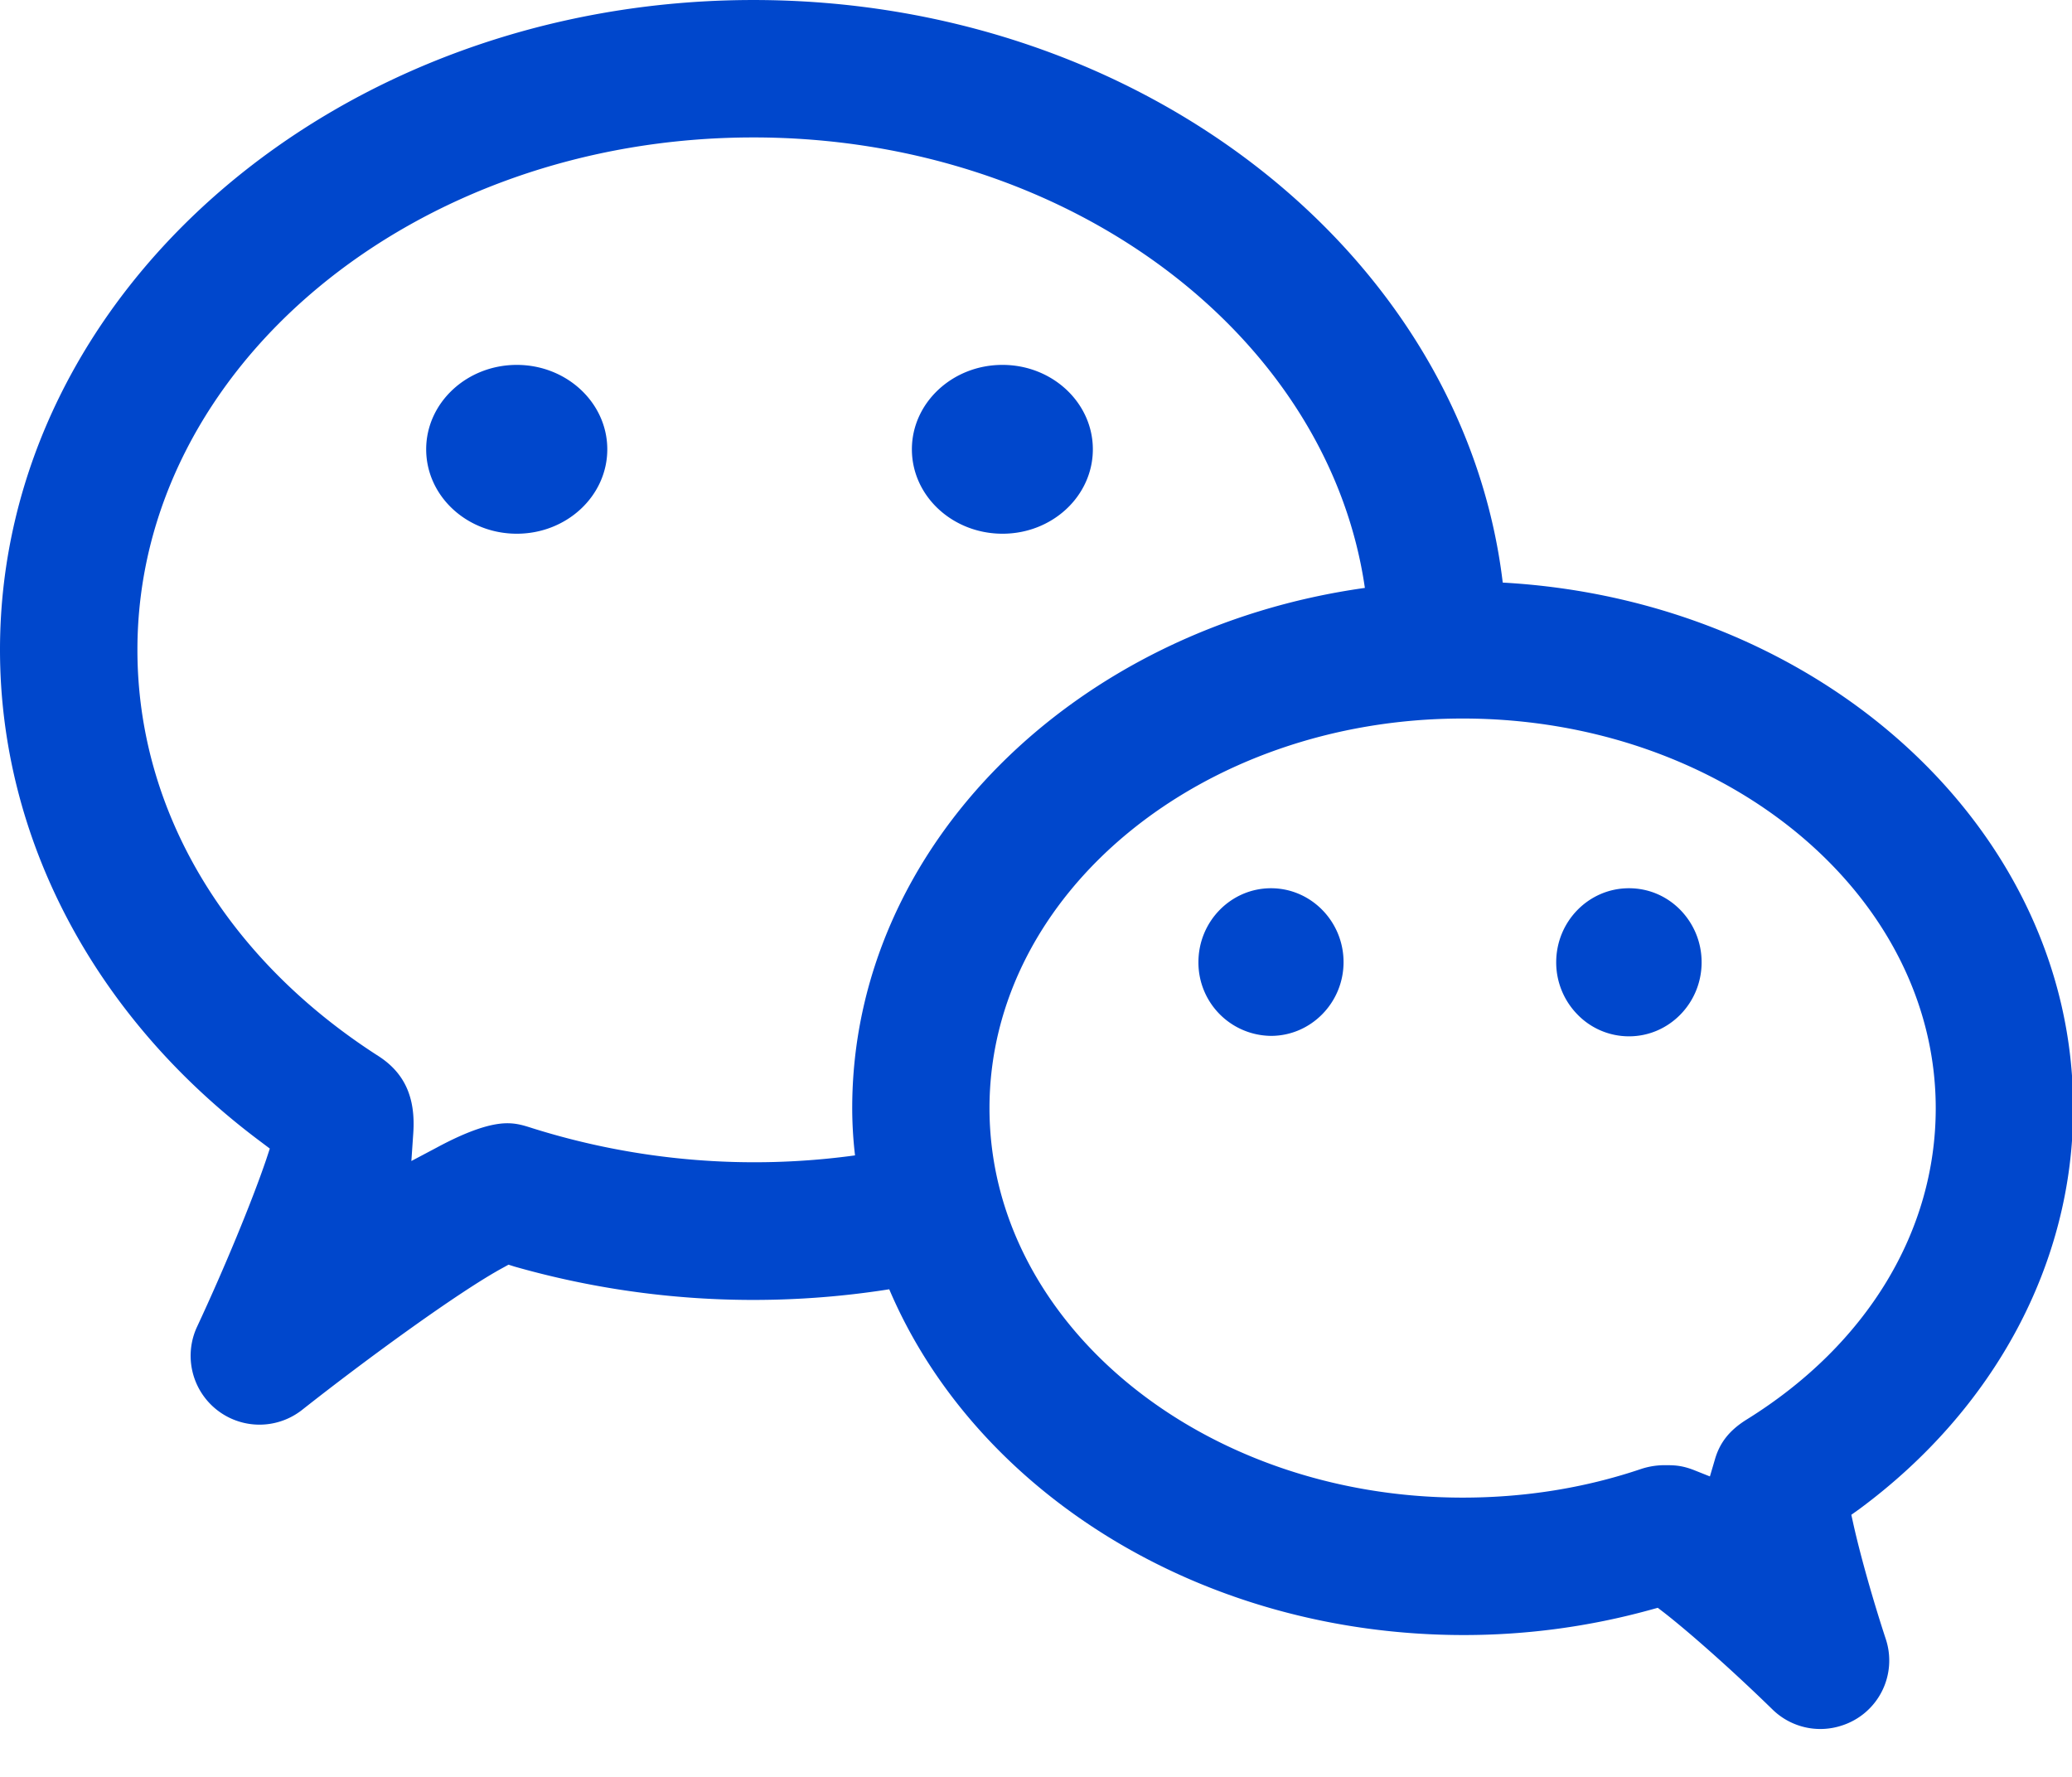 <?xml version="1.0" standalone="no"?><!DOCTYPE svg PUBLIC "-//W3C//DTD SVG 1.1//EN" "http://www.w3.org/Graphics/SVG/1.1/DTD/svg11.dtd"><svg t="1608721093808" class="icon" viewBox="0 0 1194 1024" version="1.1" xmlns="http://www.w3.org/2000/svg" p-id="2428" xmlns:xlink="http://www.w3.org/1999/xlink" width="18.656" height="16"><defs><style type="text/css"></style></defs><path d="M434.176 0c224.171 0 409.259 147.371 431.787 335.701C1049.259 345.856 1194.667 477.781 1194.667 638.635c0 88.832-44.885 172.971-123.051 230.827l-4.779 3.413 1.28 5.803c4.011 17.92 11.264 43.52 18.517 65.621a39.339 39.339 0 0 1-25.259 50.005 39.424 39.424 0 0 1-39.936-9.216c-21.845-21.333-46.933-43.691-62.464-55.808l-3.669-2.816-4.352 1.195c-34.987 9.643-71.083 14.507-107.349 14.507-152.149 0-281.771-83.029-331.179-199.253l24.747-4.523a502.613 502.613 0 0 1-240.64-8.533l-3.499-1.109-3.243 1.792c-24.747 13.397-78.251 52.309-115.968 82.091a39.68 39.68 0 0 1-60.416-47.787c15.787-33.792 31.829-72.619 40.021-96.768l2.048-6.229-5.205-3.925C54.613 586.581 0 483.243 0 374.443 0 167.936 194.731 0 434.176 0z m408.661 414.037c-150.357 0-272.64 100.693-272.64 224.512 0 123.733 122.283 224.427 272.64 224.427 35.584 0 70.144-5.461 102.741-16.469a43.179 43.179 0 0 1 13.653-2.219c5.205 0 9.643 0 16.896 2.816l9.216 3.669 2.816-9.557c2.816-9.984 8.533-17.152 18.603-23.381 69.12-43.008 108.715-108.373 108.715-179.2 0-123.819-122.283-224.597-272.64-224.597zM434.091 79.189C238.507 79.189 79.189 211.627 79.189 374.443c0 92.16 50.603 177.493 138.837 234.069 15.104 9.728 21.504 23.808 20.139 44.288l-1.109 16.213 14.507-7.68c17.579-9.472 30.976-14.08 40.789-14.08 5.461 0 9.557 1.28 14.336 2.816a426.667 426.667 0 0 0 186.027 15.701 234.24 234.24 0 0 1-1.621-27.221c0-150.869 128.171-276.395 295.424-299.776C765.355 192.853 615.339 79.189 434.176 79.189zM938.667 511.829c11.264 0 21.76 4.437 29.696 12.544 7.851 8.107 12.203 18.773 12.203 30.123 0 23.552-18.773 42.667-41.813 42.667h-0.085a41.301 41.301 0 0 1-29.696-12.629 42.837 42.837 0 0 1-12.203-30.037c0-23.552 18.773-42.667 41.899-42.667z m-206.251 0c23.04 0 41.813 19.115 41.813 42.581 0 23.381-18.773 42.496-41.813 42.496a42.24 42.24 0 0 1-41.813-42.496c0-23.467 18.773-42.581 41.813-42.581zM297.813 210.261c28.757 0 52.139 21.845 52.139 48.64 0 26.88-23.381 48.64-52.139 48.64-28.843 0-52.224-21.76-52.224-48.64 0-26.795 23.381-48.64 52.224-48.64z m279.893 0c28.757 0 52.053 21.845 52.053 48.64 0 26.88-23.296 48.64-52.053 48.64-28.843 0-52.224-21.76-52.224-48.64 0-26.795 23.381-48.64 52.139-48.64z" fill="#0047cc" p-id="2429"></path></svg>